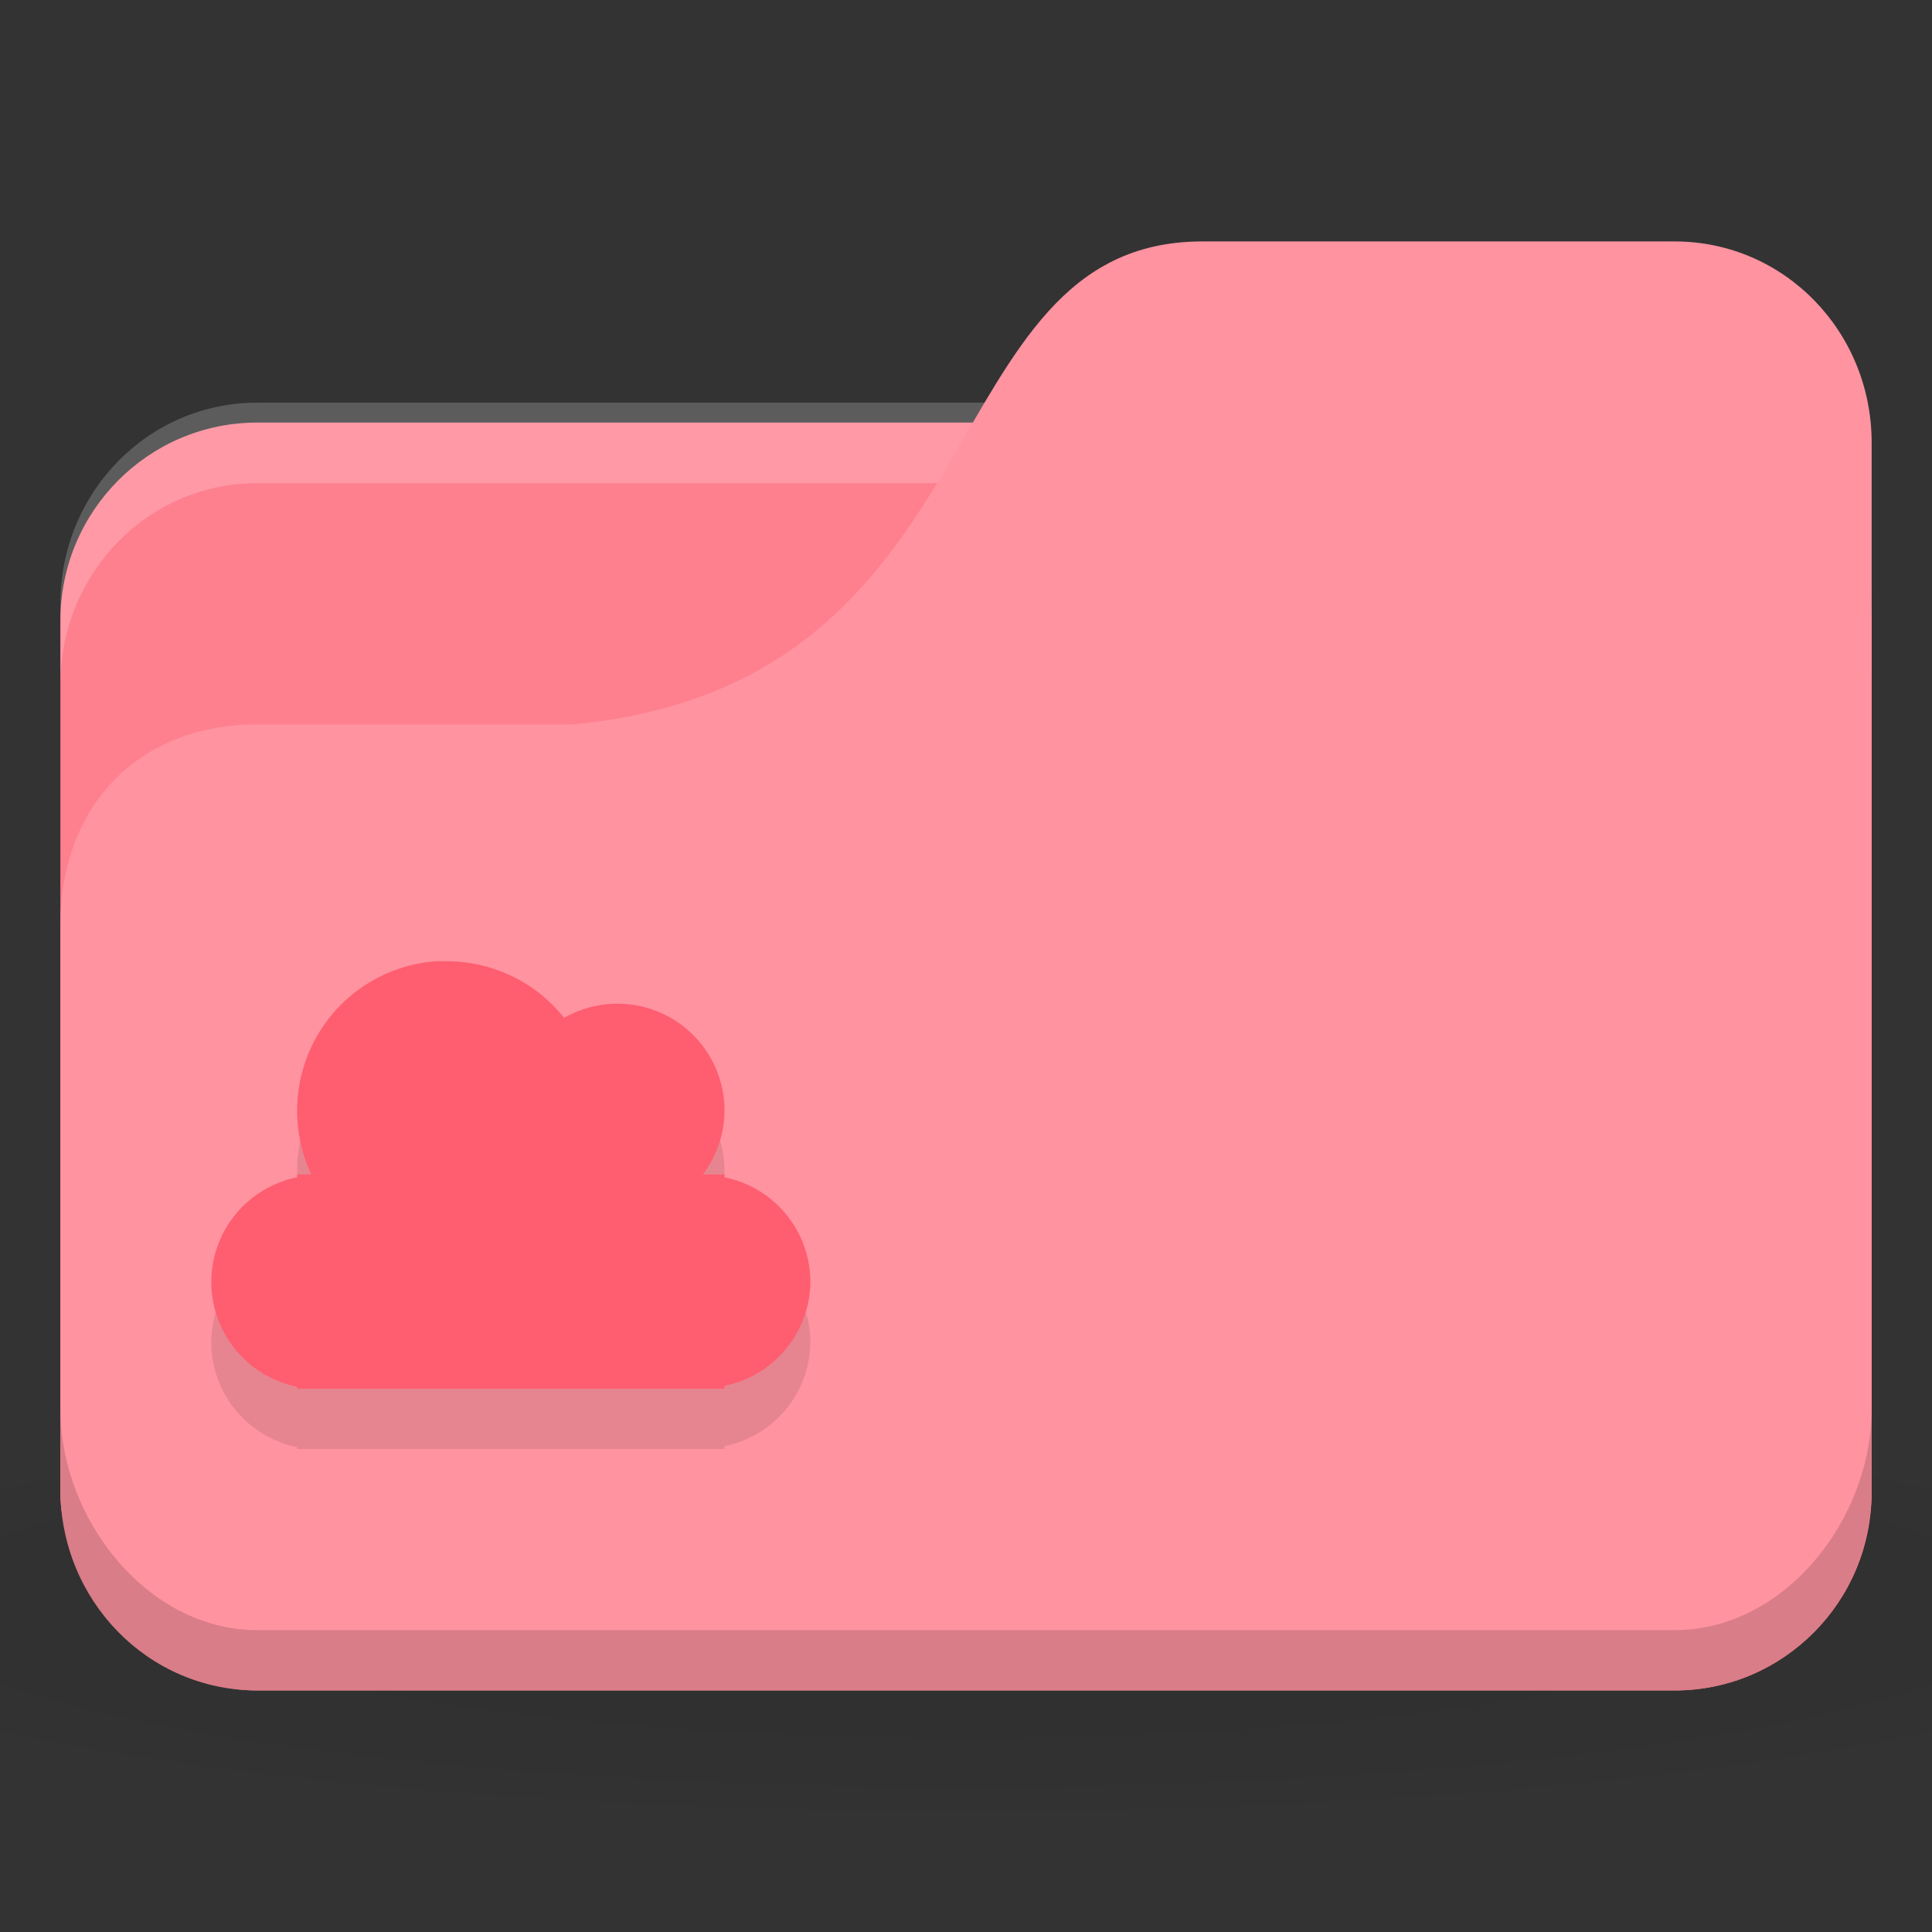 <svg xmlns="http://www.w3.org/2000/svg" viewBox="0 0 64 64">
 <rect x="0" y="0" width="64" height="64" fill="#333333" stroke="none"/>
 <defs>
  <radialGradient r="24" cy="40.5" cx="24" gradientTransform="matrix(1.667,0,0,0.278,-8,1030.446)" gradientUnits="userSpaceOnUse" id="radialGradient3239">
   <stop style="stop-color:#000;stop-opacity:1"/>
   <stop offset="1" style="stop-color:#000;stop-opacity:0.196"/>
  </radialGradient>
 </defs>
 <g transform="translate(0,-988.362)">
  <path d="m 32 1035.03 c -13.1 0 -24.704 1.044 -32 2.667 l 0 8 c 7.296 1.622 18.898 2.667 32 2.667 13.1 0 24.704 -1.044 32 -2.667 l 0 -8 c -7.296 -1.623 -18.898 -2.667 -32 -2.667 z" style="fill:url(#radialGradient3239);opacity:0.1;fill-opacity:1;stroke:none"/>
  <rect width="60" height="42" x="2" y="1002.36" rx="6.522" ry="6.562" style="fill:#fe808f;fill-opacity:1;stroke:none"/>
  <path d="m 8.522 1001.7 c -3.613 0 -6.522 2.973 -6.522 6.667 l 0 2.667 c 0 -3.693 2.909 -6.667 6.522 -6.667 l 46.957 0 c 3.613 0 6.522 2.973 6.522 6.667 l 0 -2.667 c 0 -3.693 -2.909 -6.667 -6.522 -6.667 l -46.957 0 z" style="fill:#fff;opacity:0.2;fill-opacity:1;stroke:none"/>
  <path d="m 8.522 1012.36 10.435 0 c 14.348 -1.333 11.739 -16 20.87 -16 l 15.652 0 c 3.613 0 6.522 2.973 6.522 6.667 l 0 34.667 c 0 3.693 -2.909 6.667 -6.522 6.667 l -46.957 0 c -3.613 0 -6.522 -2.973 -6.522 -6.667 l 0 -18.667 c 0 -4 2.609 -6.667 6.522 -6.667 z" style="fill:#ff93a0;fill-opacity:1;stroke:none"/>
  <path d="m 2 1035.03 0 2.667 c 0 3.693 2.909 6.667 6.522 6.667 l 46.957 0 c 3.613 0 6.522 -2.973 6.522 -6.667 l 0 -2.667 c 0 3.693 -2.909 7.333 -6.522 7.333 l -46.957 0 c -3.613 0 -6.522 -3.64 -6.522 -7.333 z" style="fill:#000;opacity:0.15;fill-opacity:1;stroke:none"/>
  <path d="m 14.438 1022.21 a 4.958 4.958 0 0 0 -4.594 4.938 4.958 4.958 0 0 0 0.469 2.125 l -0.469 0 0 0.094 A 3.542 3.542 0 0 0 7 1032.83 a 3.542 3.542 0 0 0 2.844 3.469 l 0 0.062 0.688 0 0.25 0 13.219 0 0 -0.094 A 3.542 3.542 0 0 0 26.844 1032.83 3.542 3.542 0 0 0 24 1029.36 l 0 -0.094 -0.719 0 a 3.542 3.542 0 0 0 0.719 -2.125 3.542 3.542 0 0 0 -3.531 -3.531 3.542 3.542 0 0 0 -1.781 0.469 4.958 4.958 0 0 0 -3.906 -1.875 4.958 4.958 0 0 0 -0.344 0 z" style="fill:#000;fill-opacity:0.098;stroke:none"/>
  <path d="M 14.438 31.844 A 4.958 4.958 0 0 0 9.844 36.781 A 4.958 4.958 0 0 0 10.313 38.906 L 9.844 38.906 L 9.844 39 A 3.542 3.542 0 0 0 7 42.469 A 3.542 3.542 0 0 0 9.844 45.938 L 9.844 46 L 10.531 46 L 10.781 46 L 24 46 L 24 45.906 A 3.542 3.542 0 0 0 26.844 42.469 A 3.542 3.542 0 0 0 24 39 L 24 38.906 L 23.281 38.906 A 3.542 3.542 0 0 0 24 36.781 A 3.542 3.542 0 0 0 20.469 33.25 A 3.542 3.542 0 0 0 18.688 33.719 A 4.958 4.958 0 0 0 14.781 31.844 A 4.958 4.958 0 0 0 14.438 31.844 z" transform="translate(0,988.362)" style="fill:#ff5d70;opacity:1;fill-opacity:1;stroke:none"/>
 </g>
</svg>
